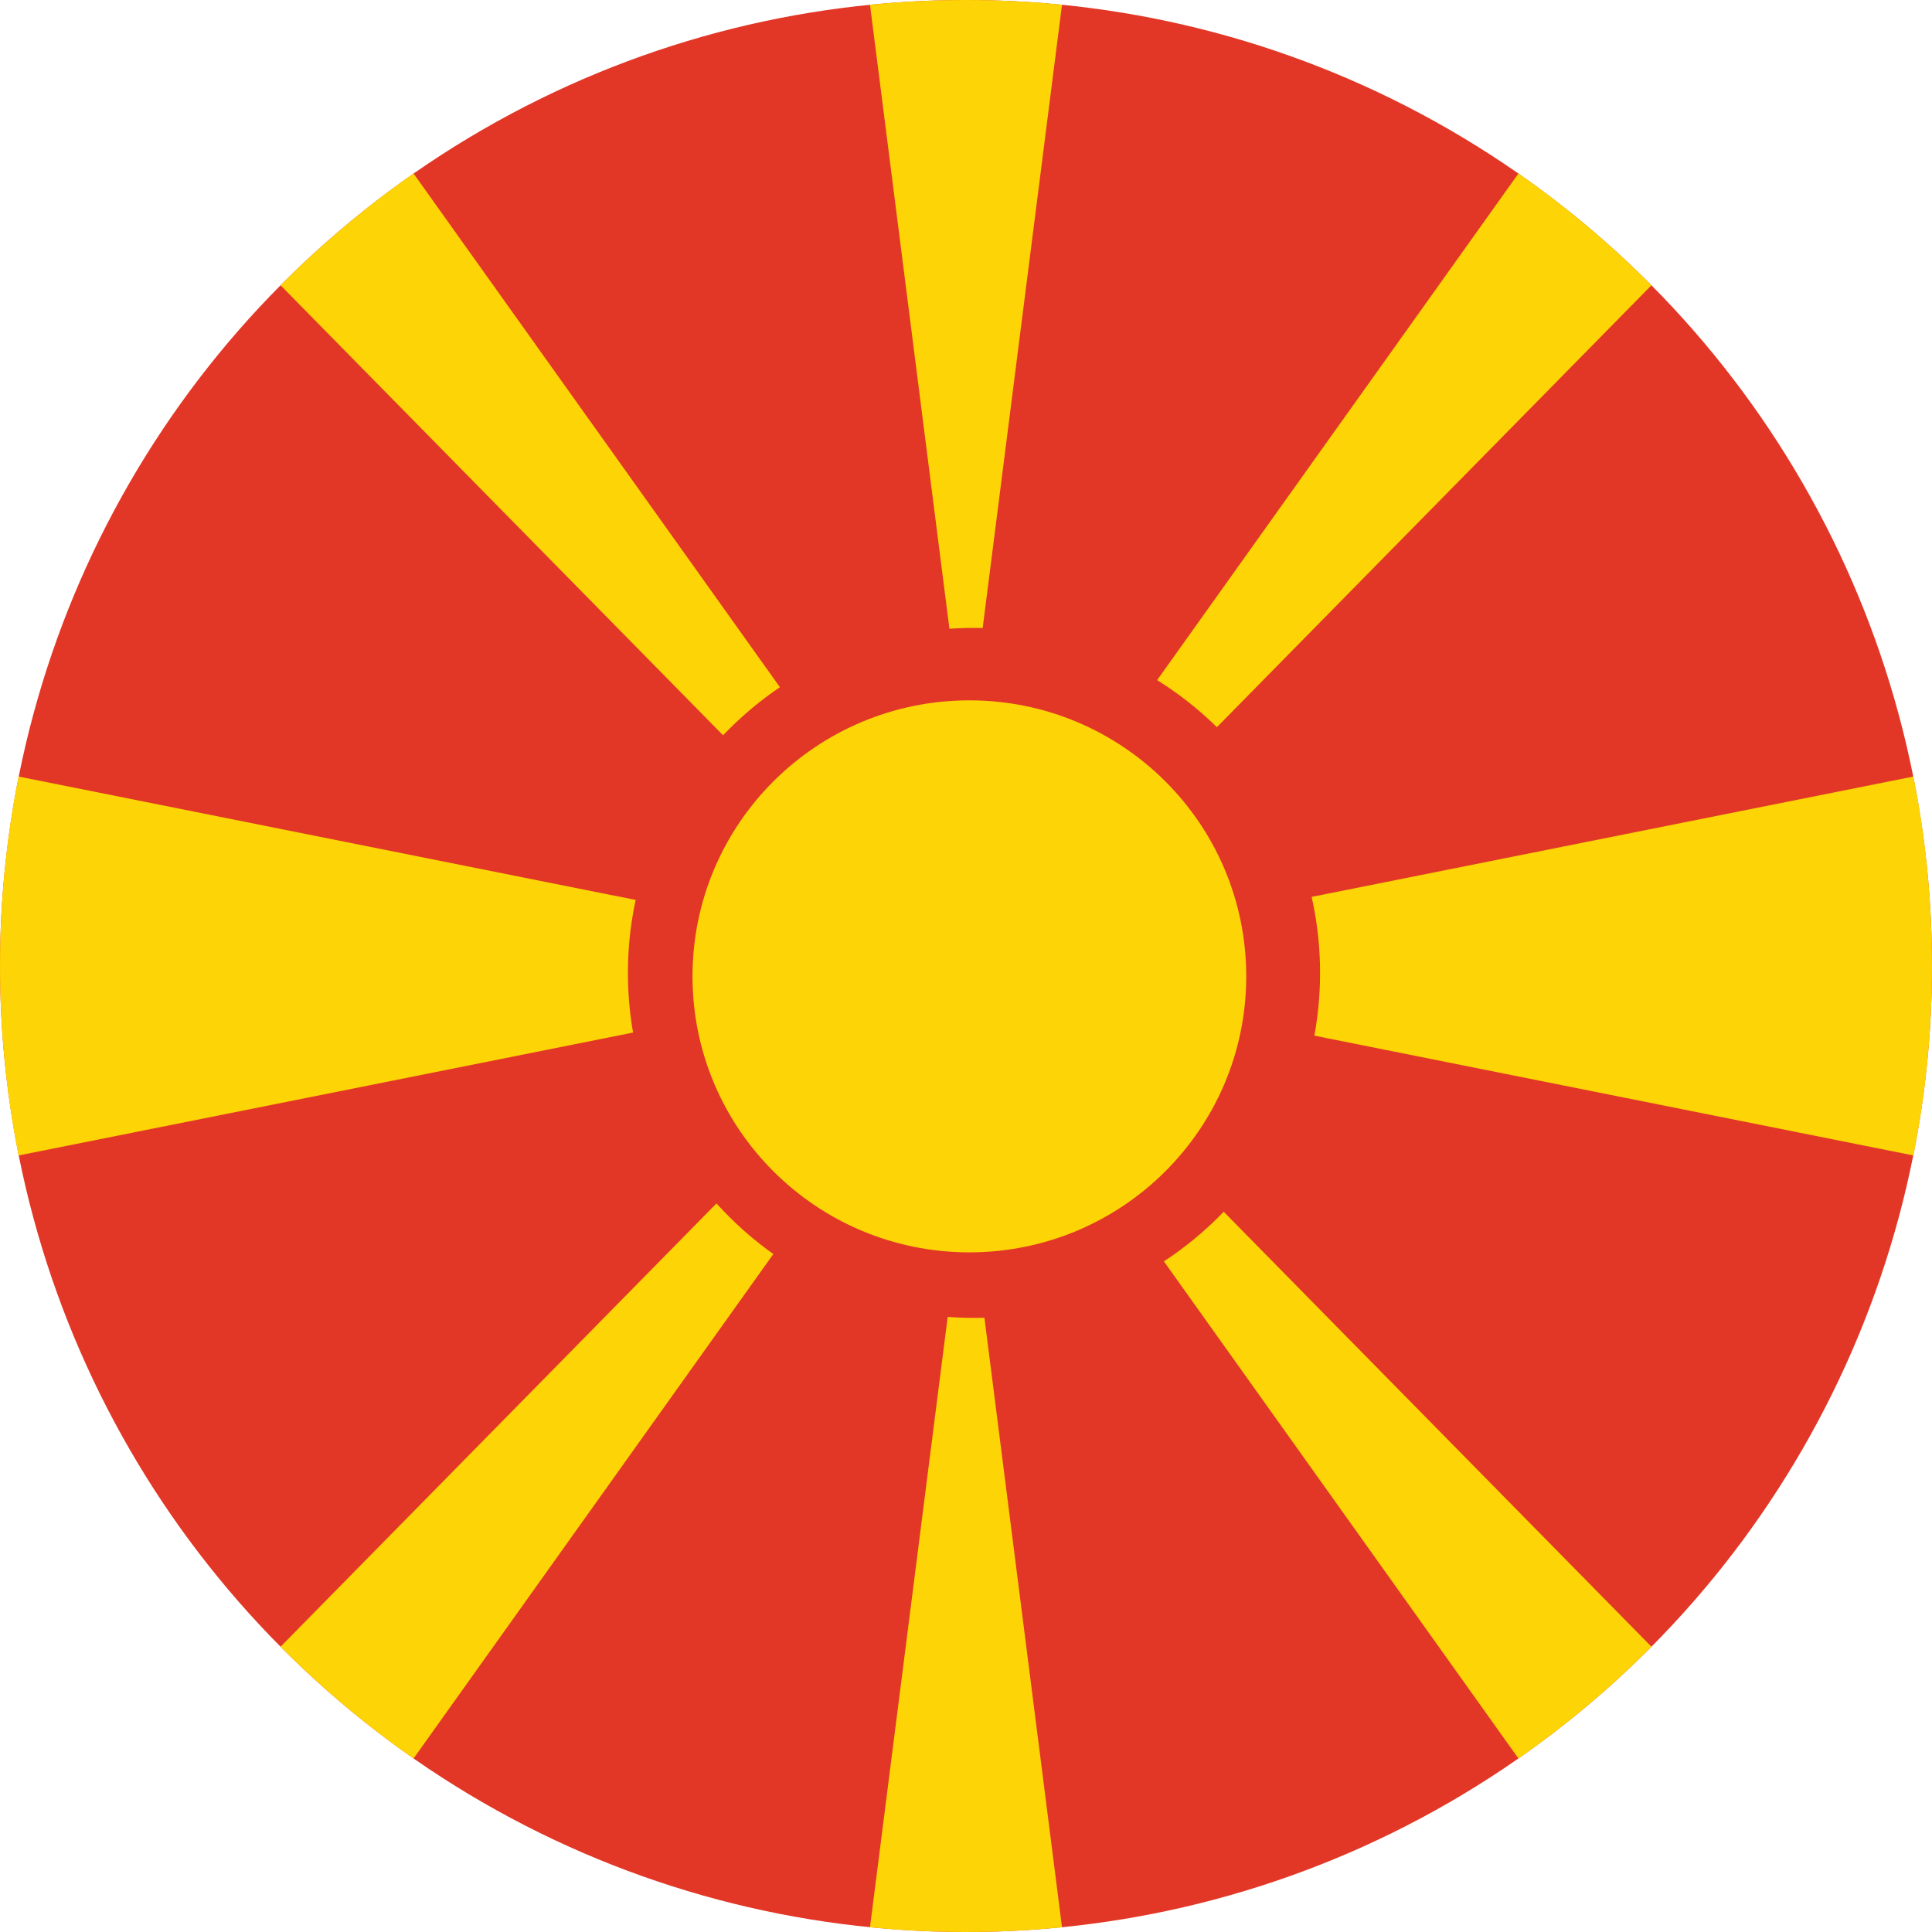 <svg width="120" height="120" viewBox="0 0 120 120" fill="none" xmlns="http://www.w3.org/2000/svg">
<circle cx="60" cy="60" r="60" fill="#E23726"/>
<path fill-rule="evenodd" clip-rule="evenodd" d="M118.846 71.769C119.603 67.963 120 64.028 120 60C120 55.972 119.603 52.036 118.846 48.231L61.24 59.752L102.573 17.721C100.038 15.168 97.274 12.841 94.315 10.775L60 58.889L25.685 10.775C22.726 12.841 19.962 15.168 17.427 17.721L58.76 59.752L1.154 48.231C0.397 52.036 0 55.972 0 60C0 64.028 0.397 67.963 1.154 71.769L58.76 60.248L17.427 102.279C19.962 104.832 22.726 107.159 25.685 109.225L60 61.111L94.315 109.225C97.274 107.159 100.038 104.832 102.573 102.279L61.24 60.248L118.846 71.769ZM60.041 61.054L60 61.111L59.959 61.054L60 61.013L60.041 61.054ZM60.254 60.754L60 61.013L59.746 60.754L59.307 60.139L60 60L60.693 60.139L60.254 60.754ZM60.832 60.166L60.693 60.139L60.792 60L60.878 60.12L60.832 60.166ZM60.924 60.185L61.24 60.248L60.996 60L60.878 60.12L60.924 60.185ZM60.041 58.946L60 58.889L59.959 58.946L60 58.987L59.746 59.246L59.307 59.861L60 60L60.693 59.861L60.254 59.246L60 58.987L60.041 58.946ZM59.208 60L59.307 60.139L59.168 60.166L59.122 60.12L59.208 60ZM59.076 60.185L58.76 60.248L59.004 60L59.122 60.12L59.076 60.185Z" fill="#FDD406"/>
<path d="M65.963 119.707L60 72.857L54.037 119.707C55.989 119.9 57.968 119.999 59.969 120C59.98 120 59.99 120 60 120C60.01 120 60.02 120 60.031 120C62.032 119.999 64.011 119.9 65.963 119.707Z" fill="#FDD406"/>
<path d="M54.037 0.293L60 47.143L65.963 0.293C64.001 0.099 62.012 0 60 0C57.988 0 55.999 0.099 54.037 0.293Z" fill="#FDD406"/>
<path d="M60.496 81.857C72.368 81.857 81.992 72.263 81.992 60.429C81.992 48.594 72.368 39 60.496 39C48.624 39 39 48.594 39 60.429C39 72.263 48.624 81.857 60.496 81.857Z" fill="#E23726"/>
<path d="M60.209 77.786C69.707 77.786 77.406 70.111 77.406 60.643C77.406 51.175 69.707 43.5 60.209 43.5C50.712 43.5 43.013 51.175 43.013 60.643C43.013 70.111 50.712 77.786 60.209 77.786Z" fill="#FDD406"/>
</svg>
